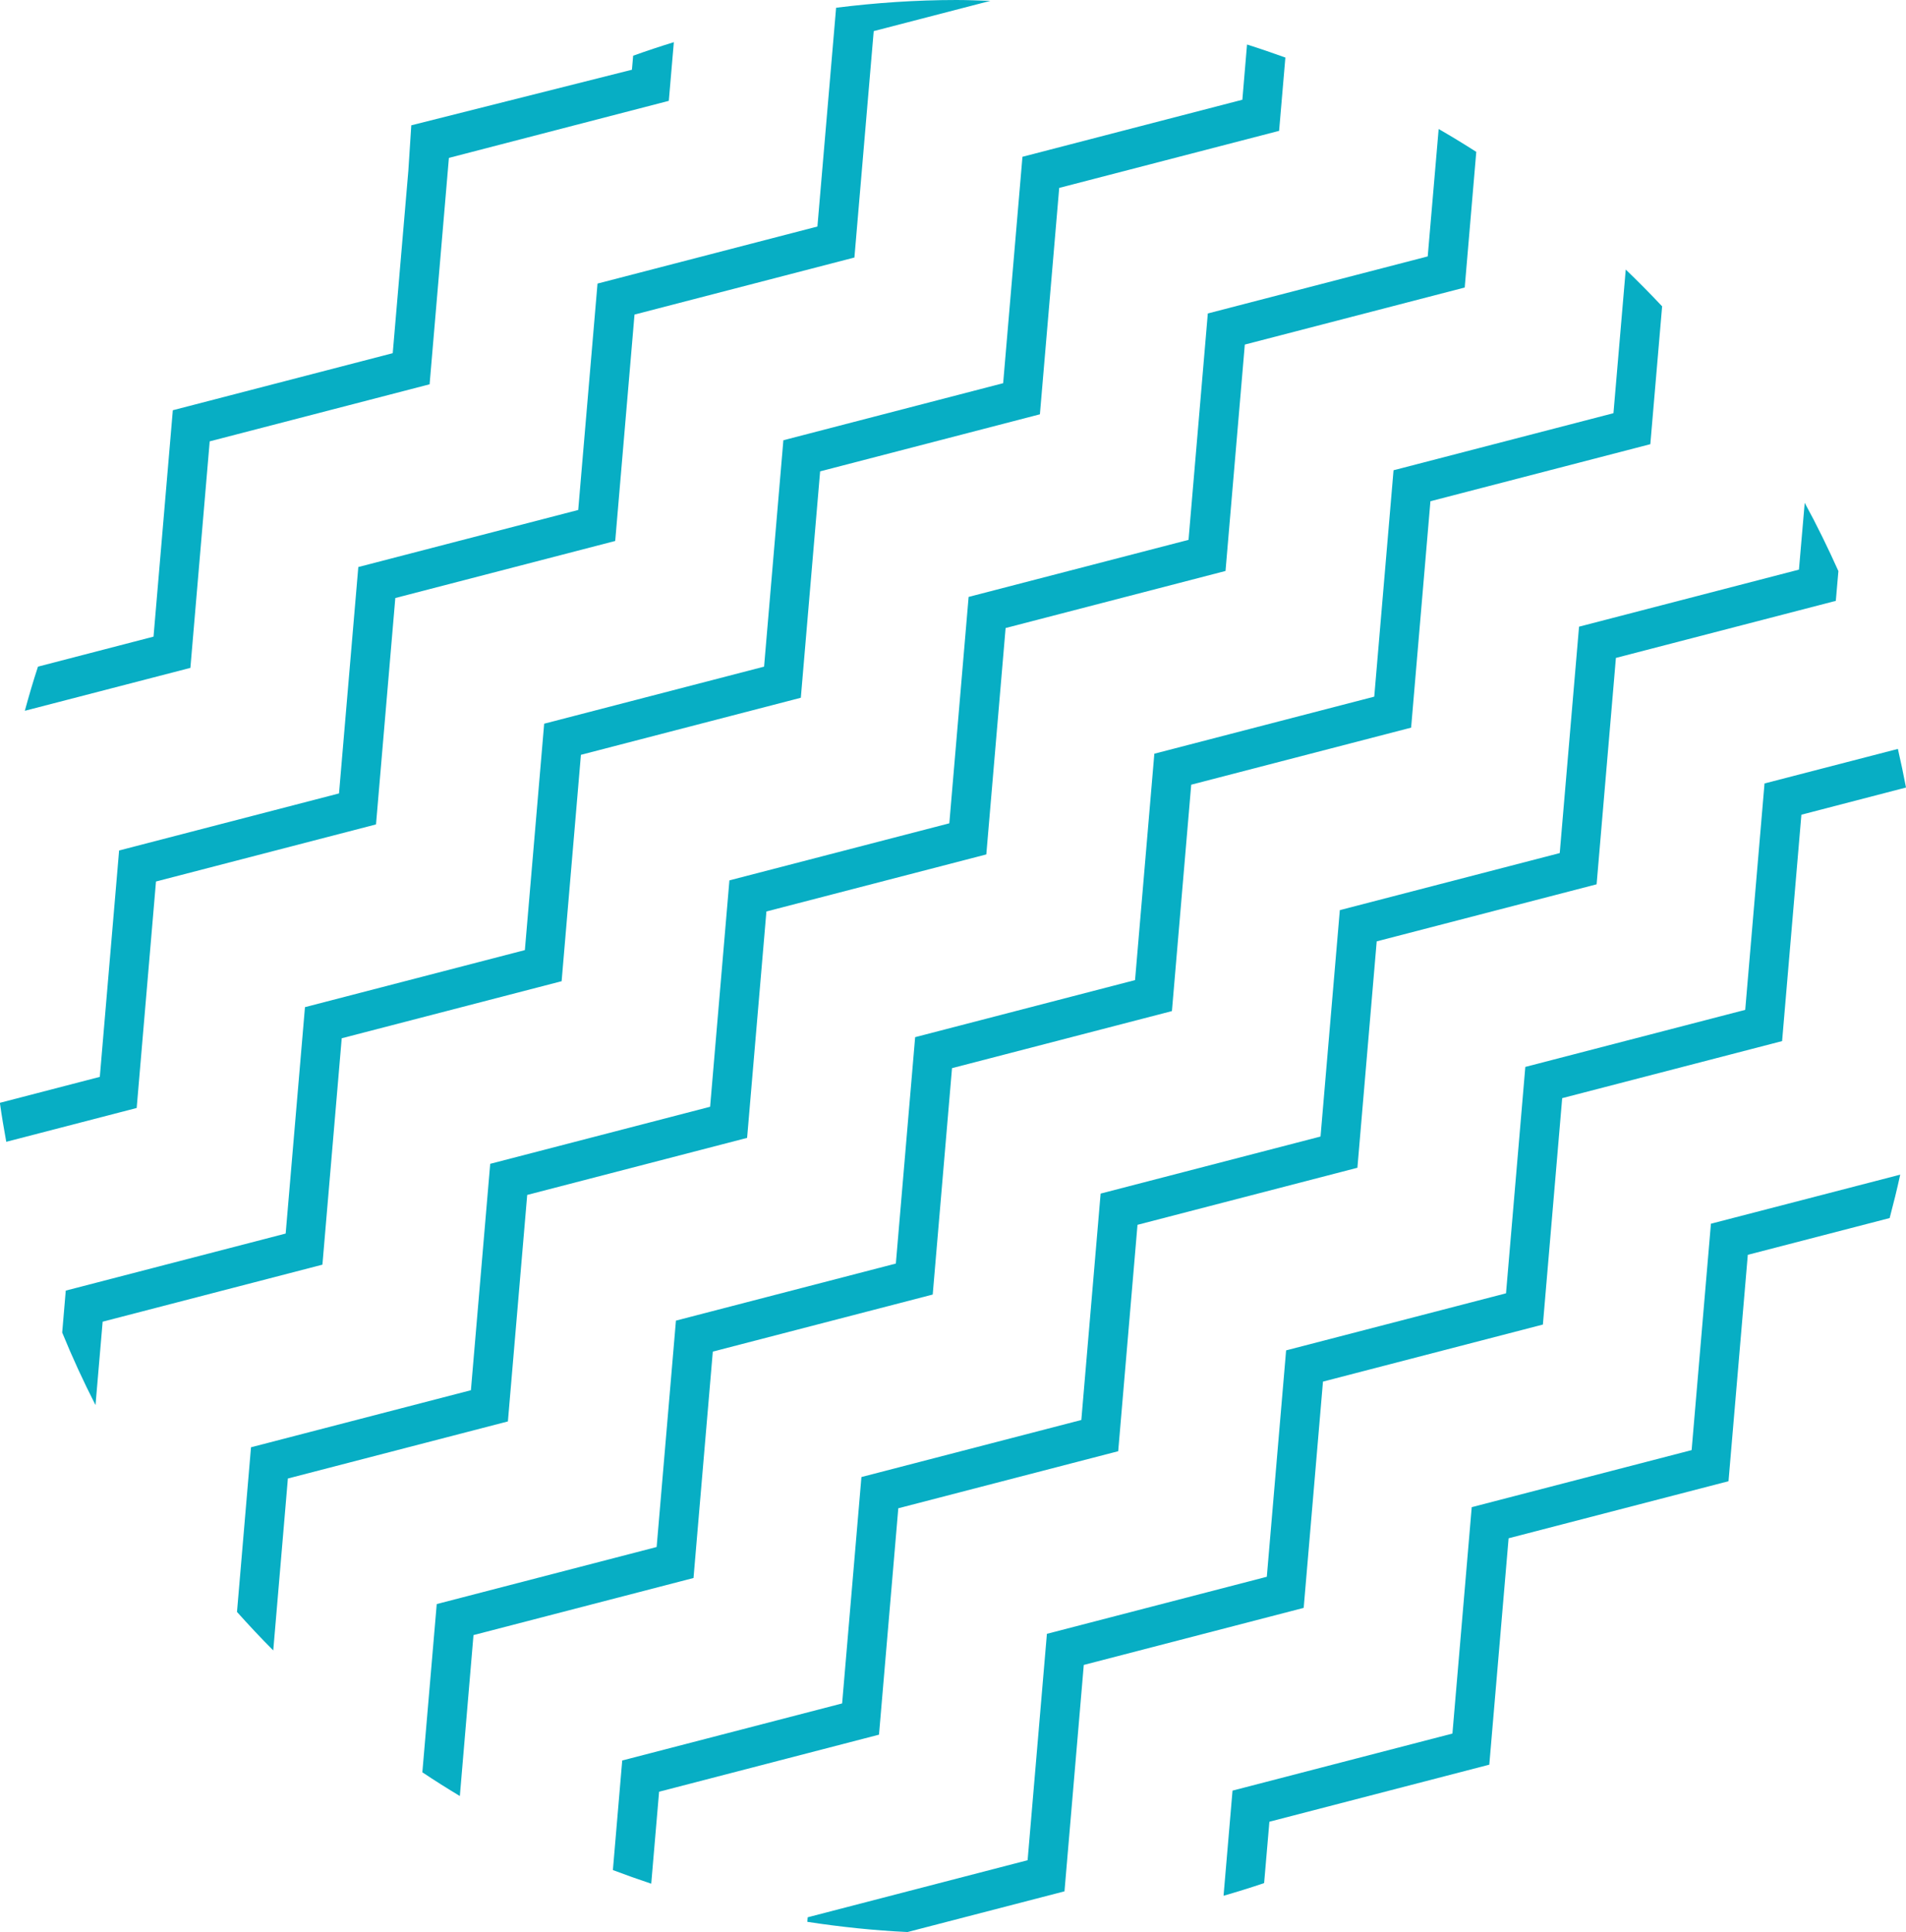 <?xml version="1.0" encoding="UTF-8"?>
<svg id="Capa_2" data-name="Capa 2" xmlns="http://www.w3.org/2000/svg" viewBox="0 0 155.06 157.12">
  <defs>
    <style>
      .cls-1 {
        fill: #07aec4;
      }
    </style>
  </defs>
  <g id="Capa_1-2" data-name="Capa 1">
    <g>
      <path class="cls-1" d="m15.49,54.3l1.57-18.41,17.89-4.64,1.57-18.41,17.89-4.64.41-4.77c-1.11.34-2.22.71-3.31,1.1l-.1,1.14-17.95,4.52-.24,3.7-1.27,14.83-17.89,4.64-1.57,18.41-9.4,2.44c-.39,1.18-.74,2.38-1.07,3.59l13.47-3.49Z"/>
      <path class="cls-1" d="m139.19,99.51l-1.57,18.41-17.89,4.64-1.57,18.41-17.89,4.64-.73,8.55c1.11-.32,2.21-.66,3.3-1.03l.43-4.99,17.89-4.64,1.57-18.41,17.89-4.64,1.57-18.41,11.54-2.99c.31-1.17.6-2.34.86-3.53l-15.4,3.99Z"/>
      <path class="cls-1" d="m41.32,115.58l1.57-18.41,17.89-4.64,1.57-18.41,17.89-4.64,1.57-18.41,17.89-4.64,1.57-18.41,17.89-4.64.94-11.03c-1-.64-2.02-1.26-3.06-1.86l-.89,10.36-17.89,4.64-1.57,18.41-17.89,4.64-1.57,18.41-17.89,4.64-1.57,18.41-17.89,4.64-1.57,18.41-17.89,4.64-1.14,13.39c.96,1.07,1.93,2.11,2.95,3.13l1.19-13.98,17.89-4.64Z"/>
      <path class="cls-1" d="m107.63,112.35l17.89-4.64,1.57-18.41,17.89-4.64,1.57-18.41,8.51-2.21c-.2-1.05-.42-2.1-.66-3.14l-10.85,2.81-1.57,18.41-17.89,4.64-1.57,18.41-17.89,4.64-1.57,18.41-17.89,4.64-1.57,18.41-17.89,4.64-.03.37c2.67.41,5.39.7,8.15.83l12.77-3.31,1.57-18.41,17.89-4.64,1.57-18.41Z"/>
      <path class="cls-1" d="m38.53,132.96l17.89-4.64,1.57-18.41,17.89-4.64,1.57-18.41,17.89-4.64,1.57-18.41,17.89-4.64,1.57-18.41,17.89-4.64.96-11.21c-.96-1.02-1.95-2.02-2.96-2.99l-1,11.68-17.89,4.64-1.57,18.41-17.89,4.64-1.57,18.41-17.89,4.64-1.57,18.41-17.89,4.64-1.57,18.41-17.89,4.64-1.17,13.68c1,.67,2.02,1.31,3.05,1.93l1.11-13.08Z"/>
      <path class="cls-1" d="m12.7,71.68l17.89-4.64,1.57-18.41,17.89-4.64,1.57-18.41,17.89-4.64,1.57-18.41L80.57.07c-.92-.03-1.83-.07-2.75-.07-3.32,0-6.59.23-9.8.63l-1.52,17.79-17.89,4.64-1.57,18.41-17.89,4.64-1.57,18.41-17.89,4.64-1.57,18.41-8.13,2.11c.15,1.07.33,2.12.52,3.17l10.61-2.75,1.57-18.41Z"/>
      <path class="cls-1" d="m53.62,145.7l17.89-4.64,1.57-18.41,17.89-4.64,1.57-18.41,17.89-4.64,1.57-18.41,17.89-4.64,1.57-18.41,17.89-4.64.21-2.42c-.85-1.89-1.75-3.74-2.74-5.55l-.47,5.43-17.89,4.64-1.57,18.41-17.89,4.64-1.57,18.41-17.89,4.64-1.57,18.41-17.89,4.64-1.57,18.41-17.89,4.64-.76,8.91c1.03.39,2.07.76,3.12,1.11l.64-7.49Z"/>
      <path class="cls-1" d="m8.34,107.48l17.89-4.64,1.57-18.41,17.89-4.64,1.57-18.41,17.89-4.64,1.57-18.41,17.88-4.64,1.57-18.41,17.89-4.64.51-5.96c-1.03-.37-2.07-.73-3.12-1.06l-.38,4.49-17.89,4.64-1.57,18.41-17.88,4.64-1.57,18.41-17.89,4.64-1.57,18.41-17.89,4.64-1.57,18.41-17.89,4.64-.29,3.41c.82,2.01,1.73,3.98,2.71,5.9l.58-6.77Z"/>
    </g>
  </g>
</svg>